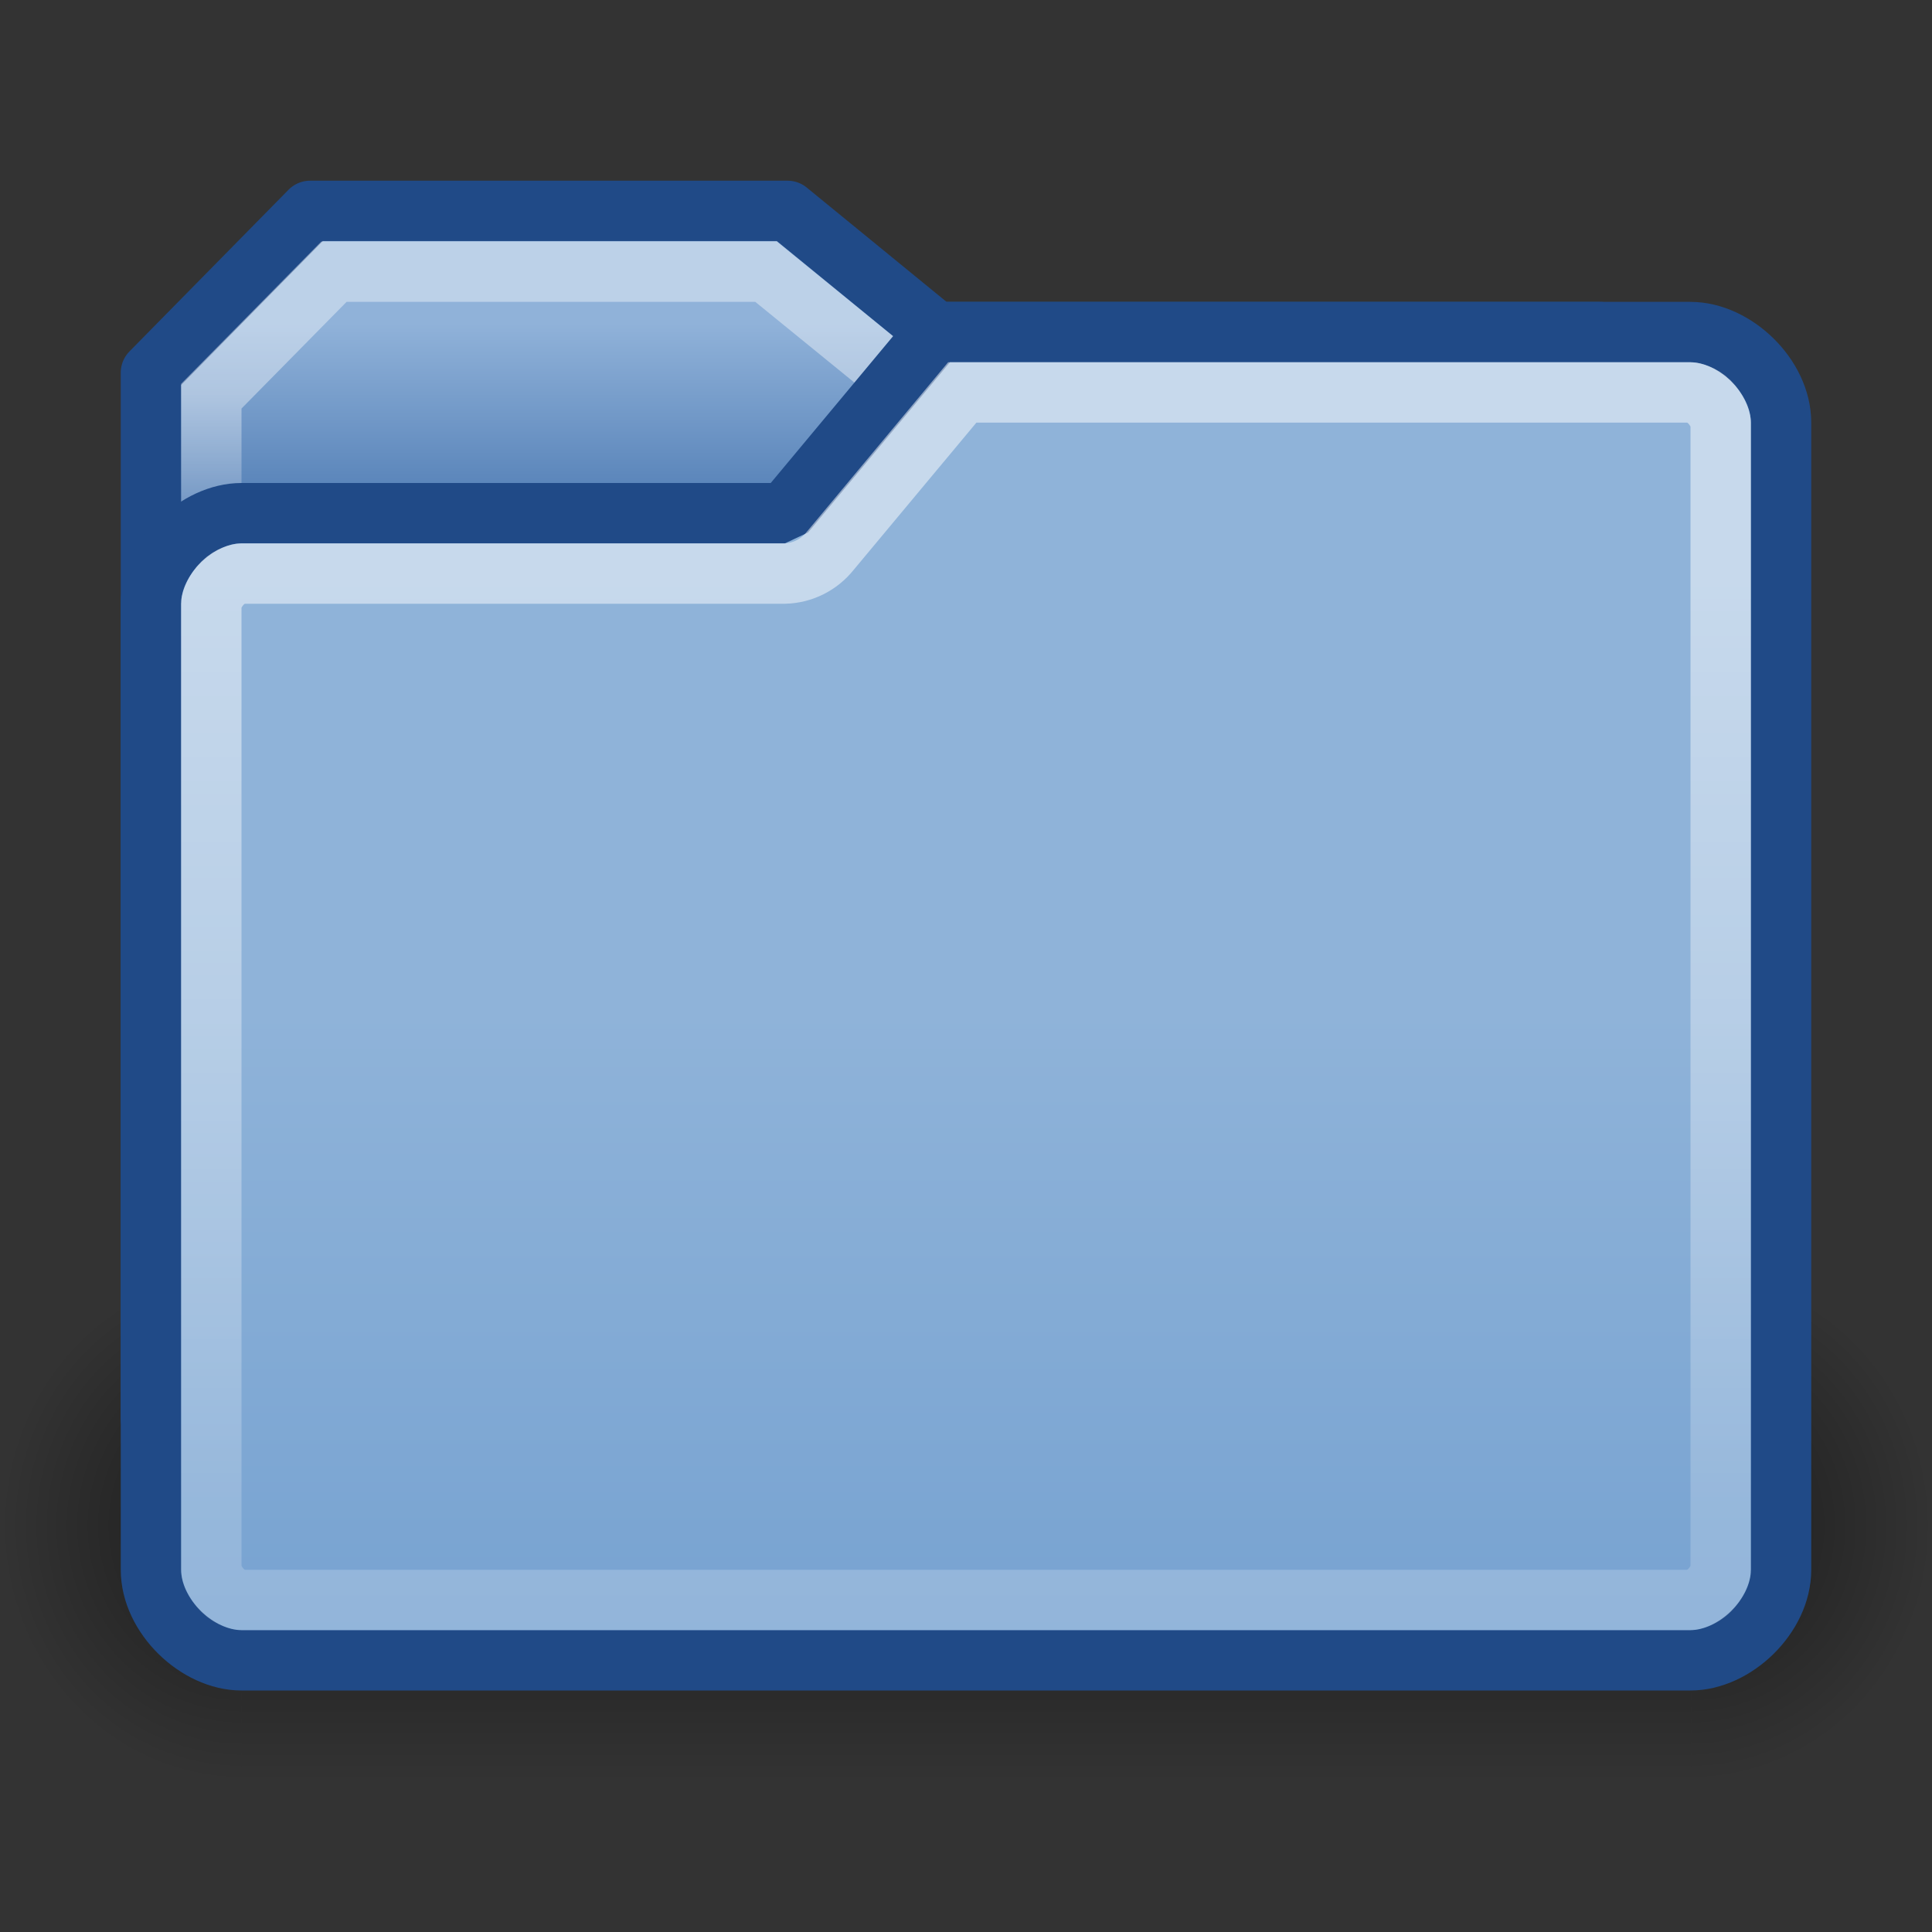 <?xml version="1.0" encoding="UTF-8" standalone="no"?>
<!-- Created with Inkscape (http://www.inkscape.org/) -->
<svg
   xmlns:s="http://inkscape.sourceforge.net/DTD/s odipodi-0.dtd"
   xmlns:dc="http://purl.org/dc/elements/1.1/"
   xmlns:cc="http://web.resource.org/cc/"
   xmlns:rdf="http://www.w3.org/1999/02/22-rdf-syntax-ns#"
   xmlns:svg="http://www.w3.org/2000/svg"
   xmlns="http://www.w3.org/2000/svg"
   xmlns:xlink="http://www.w3.org/1999/xlink"
   xmlns:sodipodi="http://sodipodi.sourceforge.net/DTD/sodipodi-0.dtd"
   xmlns:inkscape="http://www.inkscape.org/namespaces/inkscape"
   width="32"
   height="32"
   id="svg2"
   s:version="0.32"
   inkscape:version="0.44"
   version="1.0"
   s:docbase="/home/lapo/Templates"
   s:docname="Icona 48x48.svg"
   inkscape:export-filename="/home/lapo/Desktop/mist-wip.png"
   inkscape:export-xdpi="90"
   inkscape:export-ydpi="90"
   sodipodi:version="0.32"
   sodipodi:docname="folder.svg"
   sodipodi:docbase="/home/lapo/Desktop/mist/32x32">
  <rect width="100%" height="100%" fill="#333333" stroke="none"/>
  <sodipodi:namedview
     inkscape:window-height="843"
     inkscape:window-width="1130"
     inkscape:pageshadow="2"
     inkscape:pageopacity="0.0"
     guidetolerance="10.0"
     gridtolerance="10.0"
     objecttolerance="10.0"
     borderopacity="1.0"
     bordercolor="#666666"
     pagecolor="#ffffff"
     id="base"
     showgrid="false"
     showguides="false"
     inkscape:guide-bbox="true"
     inkscape:showpageshadow="false"
     showborder="false"
     inkscape:zoom="0.99999999"
     inkscape:cx="100.50726"
     inkscape:cy="-141.31328"
     inkscape:window-x="11"
     inkscape:window-y="27"
     inkscape:current-layer="layer3"
     gridspacingx="0.5px"
     gridspacingy="0.5px"
     gridempspacing="2"
     inkscape:grid-bbox="true"
     inkscape:grid-points="false"
     width="32px"
     height="32px">
    <sodipodi:guide
       orientation="vertical"
       position="2.948"
       id="guide1887" />
    <sodipodi:guide
       orientation="horizontal"
       position="41.985"
       id="guide1891" />
    <sodipodi:guide
       orientation="horizontal"
       position="6.958"
       id="guide1893" />
  </sodipodi:namedview>
  <defs
     id="defs4">
    <linearGradient
       id="linearGradient3408">
      <stop
         id="stop3410"
         offset="0"
         style="stop-color:#eeeeec;stop-opacity:1" />
      <stop
         style="stop-color:white;stop-opacity:1;"
         offset="0.536"
         id="stop3414" />
      <stop
         id="stop3412"
         offset="1"
         style="stop-color:#e8eae6;stop-opacity:1;" />
    </linearGradient>
    <linearGradient
       id="linearGradient6613">
      <stop
         id="stop6615"
         offset="0"
         style="stop-color:white;stop-opacity:1;" />
      <stop
         id="stop6617"
         offset="1"
         style="stop-color:white;stop-opacity:0.196" />
    </linearGradient>
    <linearGradient
       inkscape:collect="always"
       id="linearGradient6376">
      <stop
         style="stop-color:black;stop-opacity:1;"
         offset="0"
         id="stop6378" />
      <stop
         style="stop-color:black;stop-opacity:0;"
         offset="1"
         id="stop6380" />
    </linearGradient>
    <linearGradient
       inkscape:collect="always"
       id="linearGradient6361">
      <stop
         style="stop-color:white;stop-opacity:1;"
         offset="0"
         id="stop6363" />
      <stop
         style="stop-color:white;stop-opacity:0;"
         offset="1"
         id="stop6365" />
    </linearGradient>
    <linearGradient
       id="linearGradient4950">
      <stop
         style="stop-color:#fcaf3e;stop-opacity:1"
         offset="0"
         id="stop4952" />
      <stop
         style="stop-color:#f57900;stop-opacity:1"
         offset="1"
         id="stop4954" />
    </linearGradient>
    <linearGradient
       id="linearGradient4944">
      <stop
         style="stop-color:#fcaf3e;stop-opacity:1"
         offset="0"
         id="stop4946" />
      <stop
         style="stop-color:#ce5c00;stop-opacity:1"
         offset="1"
         id="stop4948" />
    </linearGradient>
    <linearGradient
       id="linearGradient4817">
      <stop
         style="stop-color:#888a85;stop-opacity:1"
         offset="0"
         id="stop4819" />
      <stop
         style="stop-color:#555753;stop-opacity:1"
         offset="1"
         id="stop4821" />
    </linearGradient>
    <linearGradient
       id="linearGradient4809">
      <stop
         style="stop-color:#eeeeec;stop-opacity:1"
         offset="0"
         id="stop4811" />
      <stop
         style="stop-color:white;stop-opacity:1"
         offset="1"
         id="stop4813" />
    </linearGradient>
    <linearGradient
       id="linearGradient4717">
      <stop
         id="stop4719"
         offset="0"
         style="stop-color:#90b2d9;stop-opacity:1" />
      <stop
         id="stop4721"
         offset="1"
         style="stop-color:#3465a4;stop-opacity:1" />
    </linearGradient>
    <linearGradient
       id="linearGradient4711">
      <stop
         id="stop4713"
         offset="0"
         style="stop-color:#8fb3d9;stop-opacity:1" />
      <stop
         id="stop4715"
         offset="1"
         style="stop-color:#729fcf;stop-opacity:1" />
    </linearGradient>
    <linearGradient
       id="linearGradient4676">
      <stop
         id="stop4678"
         offset="0"
         style="stop-color:black;stop-opacity:0;" />
      <stop
         style="stop-color:black;stop-opacity:1;"
         offset="0.5"
         id="stop4682" />
      <stop
         id="stop4680"
         offset="1"
         style="stop-color:black;stop-opacity:0;" />
    </linearGradient>
    <linearGradient
       inkscape:collect="always"
       id="linearGradient4656">
      <stop
         style="stop-color:black;stop-opacity:1;"
         offset="0"
         id="stop4658" />
      <stop
         style="stop-color:black;stop-opacity:0;"
         offset="1"
         id="stop4660" />
    </linearGradient>
    <linearGradient
       inkscape:collect="always"
       id="linearGradient4602">
      <stop
         style="stop-color:white;stop-opacity:1;"
         offset="0"
         id="stop4604" />
      <stop
         style="stop-color:white;stop-opacity:0;"
         offset="1"
         id="stop4606" />
    </linearGradient>
    <linearGradient
       id="linearGradient4594">
      <stop
         style="stop-color:white;stop-opacity:1;"
         offset="0"
         id="stop4596" />
      <stop
         style="stop-color:white;stop-opacity:0.398"
         offset="1"
         id="stop4598" />
    </linearGradient>
    <linearGradient
       inkscape:collect="always"
       xlink:href="#linearGradient4711"
       id="linearGradient5888"
       gradientUnits="userSpaceOnUse"
       gradientTransform="matrix(0.66,0,0,0.694,-137.83,-0.607)"
       x1="40.75"
       y1="24.999"
       x2="40.75"
       y2="42.997" />
    <linearGradient
       inkscape:collect="always"
       xlink:href="#linearGradient4717"
       id="linearGradient5892"
       gradientUnits="userSpaceOnUse"
       gradientTransform="matrix(0.659,0,0,0.67,-137.806,-0.191)"
       x1="13.435"
       y1="8.284"
       x2="13.435"
       y2="15.212" />
    <radialGradient
       inkscape:collect="always"
       xlink:href="#linearGradient4656"
       id="radialGradient5901"
       gradientUnits="userSpaceOnUse"
       gradientTransform="matrix(1.5,0,0,1,0,2.324581e-6)"
       cx="4"
       cy="39"
       fx="4"
       fy="39"
       r="4" />
    <linearGradient
       inkscape:collect="always"
       xlink:href="#linearGradient4676"
       id="linearGradient5903"
       gradientUnits="userSpaceOnUse"
       x1="19.534"
       y1="34.999"
       x2="19.534"
       y2="43.004" />
    <radialGradient
       inkscape:collect="always"
       xlink:href="#linearGradient4656"
       id="radialGradient5905"
       gradientUnits="userSpaceOnUse"
       gradientTransform="matrix(1.5,0,0,1,-48,-78)"
       cx="4"
       cy="39"
       fx="4"
       fy="39"
       r="4" />
    <linearGradient
       inkscape:collect="always"
       xlink:href="#linearGradient4594"
       id="linearGradient5931"
       x1="-115.789"
       y1="77.522"
       x2="-115.789"
       y2="92.946"
       gradientUnits="userSpaceOnUse" />
    <linearGradient
       inkscape:collect="always"
       xlink:href="#linearGradient4602"
       id="linearGradient5955"
       x1="-117.984"
       y1="74.516"
       x2="-117.984"
       y2="78"
       gradientUnits="userSpaceOnUse" />
    <radialGradient
       inkscape:collect="always"
       xlink:href="#linearGradient4656"
       id="radialGradient6003"
       gradientUnits="userSpaceOnUse"
       gradientTransform="matrix(1.5,0,0,1,0,2.324582e-6)"
       cx="4"
       cy="39"
       fx="4"
       fy="39"
       r="4" />
    <linearGradient
       inkscape:collect="always"
       xlink:href="#linearGradient4676"
       id="linearGradient6005"
       gradientUnits="userSpaceOnUse"
       x1="19.534"
       y1="34.999"
       x2="19.534"
       y2="43.004" />
    <radialGradient
       inkscape:collect="always"
       xlink:href="#linearGradient4656"
       id="radialGradient6007"
       gradientUnits="userSpaceOnUse"
       gradientTransform="matrix(1.5,0,0,1,-48,-78)"
       cx="4"
       cy="39"
       fx="4"
       fy="39"
       r="4" />
    <linearGradient
       inkscape:collect="always"
       xlink:href="#linearGradient4602"
       id="linearGradient6011"
       gradientUnits="userSpaceOnUse"
       x1="-117.984"
       y1="74.516"
       x2="-117.984"
       y2="78" />
    <linearGradient
       inkscape:collect="always"
       xlink:href="#linearGradient4594"
       id="linearGradient6015"
       gradientUnits="userSpaceOnUse"
       x1="-115.789"
       y1="77.522"
       x2="-115.789"
       y2="92.946" />
    <linearGradient
       inkscape:collect="always"
       xlink:href="#linearGradient4711"
       id="linearGradient6020"
       gradientUnits="userSpaceOnUse"
       gradientTransform="matrix(0.66,0,0,0.694,0.17,-0.607)"
       x1="40.75"
       y1="24.999"
       x2="40.75"
       y2="42.997" />
    <linearGradient
       inkscape:collect="always"
       xlink:href="#linearGradient4717"
       id="linearGradient6024"
       gradientUnits="userSpaceOnUse"
       gradientTransform="matrix(0.659,0,0,0.67,0.194,-0.191)"
       x1="13.435"
       y1="8.284"
       x2="13.435"
       y2="15.212" />
    <radialGradient
       inkscape:collect="always"
       xlink:href="#linearGradient4656"
       id="radialGradient6248"
       gradientUnits="userSpaceOnUse"
       gradientTransform="matrix(1.5,0,0,1,0,2.324582e-6)"
       cx="4"
       cy="39"
       fx="4"
       fy="39"
       r="4" />
    <linearGradient
       inkscape:collect="always"
       xlink:href="#linearGradient4676"
       id="linearGradient6250"
       gradientUnits="userSpaceOnUse"
       x1="19.534"
       y1="34.999"
       x2="19.534"
       y2="43.004" />
    <radialGradient
       inkscape:collect="always"
       xlink:href="#linearGradient4656"
       id="radialGradient6252"
       gradientUnits="userSpaceOnUse"
       gradientTransform="matrix(1.5,0,0,1,-48,-78)"
       cx="4"
       cy="39"
       fx="4"
       fy="39"
       r="4" />
    <linearGradient
       inkscape:collect="always"
       xlink:href="#linearGradient6361"
       id="linearGradient6402"
       gradientUnits="userSpaceOnUse"
       x1="-8.353"
       y1="112.568"
       x2="-8.353"
       y2="119.955" />
    <linearGradient
       inkscape:collect="always"
       xlink:href="#linearGradient6613"
       id="linearGradient6406"
       gradientUnits="userSpaceOnUse"
       x1="-11.938"
       y1="121.407"
       x2="-11.938"
       y2="131.46" />
    <linearGradient
       inkscape:collect="always"
       xlink:href="#linearGradient4711"
       id="linearGradient6410"
       gradientUnits="userSpaceOnUse"
       gradientTransform="matrix(0.66,0,0,0.473,0.17,8.336)"
       x1="40.75"
       y1="5.193"
       x2="40.75"
       y2="24.651" />
    <radialGradient
       inkscape:collect="always"
       xlink:href="#linearGradient6376"
       id="radialGradient6414"
       gradientUnits="userSpaceOnUse"
       gradientTransform="matrix(2.131,0,0,0.901,37.248,-93.008)"
       cx="-6.685"
       cy="121.625"
       fx="-6.685"
       fy="121.625"
       r="13" />
    <linearGradient
       inkscape:collect="always"
       xlink:href="#linearGradient4809"
       id="linearGradient6418"
       gradientUnits="userSpaceOnUse"
       gradientTransform="matrix(0.657,0,0,0.667,-45.112,-0.469)"
       x1="106.025"
       y1="10.204"
       x2="72.15"
       y2="28.023" />
    <radialGradient
       inkscape:collect="always"
       xlink:href="#linearGradient4817"
       id="radialGradient6420"
       gradientUnits="userSpaceOnUse"
       gradientTransform="matrix(1.339853e-2,0.347,-1.875,7.45787e-2,13.207,4.867)"
       cx="3.276"
       cy="6.497"
       fx="3.276"
       fy="6.497"
       r="18" />
    <linearGradient
       inkscape:collect="always"
       xlink:href="#linearGradient4717"
       id="linearGradient6423"
       gradientUnits="userSpaceOnUse"
       gradientTransform="matrix(0.66,0,0,0.694,0.17,-0.607)"
       x1="14.502"
       y1="8.794"
       x2="14.502"
       y2="23.239" />
    <radialGradient
       inkscape:collect="always"
       xlink:href="#linearGradient4656"
       id="radialGradient6535"
       gradientUnits="userSpaceOnUse"
       gradientTransform="matrix(1.5,0,0,1,0,2.324582e-6)"
       cx="4"
       cy="39"
       fx="4"
       fy="39"
       r="4" />
    <linearGradient
       inkscape:collect="always"
       xlink:href="#linearGradient4676"
       id="linearGradient6537"
       gradientUnits="userSpaceOnUse"
       x1="19.534"
       y1="34.999"
       x2="19.534"
       y2="43.004" />
    <radialGradient
       inkscape:collect="always"
       xlink:href="#linearGradient4656"
       id="radialGradient6539"
       gradientUnits="userSpaceOnUse"
       gradientTransform="matrix(1.5,0,0,1,-48,-78)"
       cx="4"
       cy="39"
       fx="4"
       fy="39"
       r="4" />
    <linearGradient
       inkscape:collect="always"
       xlink:href="#linearGradient6361"
       id="linearGradient6549"
       gradientUnits="userSpaceOnUse"
       x1="-8.353"
       y1="112.568"
       x2="-8.353"
       y2="124.832" />
    <radialGradient
       inkscape:collect="always"
       xlink:href="#linearGradient6376"
       id="radialGradient6561"
       gradientUnits="userSpaceOnUse"
       gradientTransform="matrix(2.131,0,0,0.554,104.248,-48.005)"
       cx="-6.685"
       cy="121.625"
       fx="-6.685"
       fy="121.625"
       r="13" />
    <linearGradient
       inkscape:collect="always"
       xlink:href="#linearGradient4809"
       id="linearGradient6565"
       gradientUnits="userSpaceOnUse"
       gradientTransform="matrix(0.657,0,0,0.667,21.888,-0.469)"
       x1="106.025"
       y1="10.204"
       x2="72.15"
       y2="28.023" />
    <radialGradient
       inkscape:collect="always"
       xlink:href="#linearGradient4817"
       id="radialGradient6567"
       gradientUnits="userSpaceOnUse"
       gradientTransform="matrix(1.339853e-2,0.347,-1.875,7.45787e-2,80.207,4.867)"
       cx="3.276"
       cy="6.497"
       fx="3.276"
       fy="6.497"
       r="18" />
    <linearGradient
       inkscape:collect="always"
       xlink:href="#linearGradient4717"
       id="linearGradient6570"
       gradientUnits="userSpaceOnUse"
       gradientTransform="matrix(0.66,0,0,0.694,67.17,-0.607)"
       x1="14.502"
       y1="8.794"
       x2="14.502"
       y2="23.239" />
    <linearGradient
       inkscape:collect="always"
       xlink:href="#linearGradient4711"
       id="linearGradient6587"
       gradientUnits="userSpaceOnUse"
       gradientTransform="matrix(0.66,0,0,0.315,67.17,14.727)"
       x1="40.75"
       y1="-3.134"
       x2="40.75"
       y2="21.606" />
    <linearGradient
       inkscape:collect="always"
       xlink:href="#linearGradient6613"
       id="linearGradient6619"
       gradientUnits="userSpaceOnUse"
       x1="-11.938"
       y1="121.407"
       x2="-11.938"
       y2="131.46"
       gradientTransform="matrix(1,0,0,0.614,92,-54.899)" />
    <radialGradient
       inkscape:collect="always"
       xlink:href="#linearGradient4656"
       id="radialGradient8019"
       gradientUnits="userSpaceOnUse"
       gradientTransform="matrix(1.5,0,0,1,0,2.324581e-6)"
       cx="4"
       cy="39"
       fx="4"
       fy="39"
       r="4" />
    <linearGradient
       inkscape:collect="always"
       xlink:href="#linearGradient4676"
       id="linearGradient8021"
       gradientUnits="userSpaceOnUse"
       x1="19.534"
       y1="34.999"
       x2="19.534"
       y2="43.004" />
    <radialGradient
       inkscape:collect="always"
       xlink:href="#linearGradient4656"
       id="radialGradient8023"
       gradientUnits="userSpaceOnUse"
       gradientTransform="matrix(1.5,0,0,1,-48,-78)"
       cx="4"
       cy="39"
       fx="4"
       fy="39"
       r="4" />
    <linearGradient
       inkscape:collect="always"
       xlink:href="#linearGradient4602"
       id="linearGradient8027"
       gradientUnits="userSpaceOnUse"
       x1="-117.984"
       y1="74.516"
       x2="-117.984"
       y2="78" />
    <linearGradient
       inkscape:collect="always"
       xlink:href="#linearGradient4594"
       id="linearGradient8031"
       gradientUnits="userSpaceOnUse"
       x1="-115.789"
       y1="77.522"
       x2="-115.789"
       y2="92.946" />
    <linearGradient
       inkscape:collect="always"
       xlink:href="#linearGradient4950"
       id="linearGradient8136"
       gradientUnits="userSpaceOnUse"
       gradientTransform="matrix(0.66,0,0,0.694,-205.83,-0.607)"
       x1="40.75"
       y1="24.999"
       x2="40.75"
       y2="42.997" />
    <linearGradient
       inkscape:collect="always"
       xlink:href="#linearGradient4944"
       id="linearGradient8142"
       gradientUnits="userSpaceOnUse"
       gradientTransform="matrix(0.659,0,0,0.67,-205.806,-0.191)"
       x1="13.435"
       y1="8.284"
       x2="13.435"
       y2="12.879" />
    <radialGradient
       inkscape:collect="always"
       xlink:href="#linearGradient4656"
       id="radialGradient3454"
       gradientUnits="userSpaceOnUse"
       gradientTransform="matrix(1.5,0,0,1,0,2.324582e-6)"
       cx="4"
       cy="39"
       fx="4"
       fy="39"
       r="4" />
    <linearGradient
       inkscape:collect="always"
       xlink:href="#linearGradient4676"
       id="linearGradient3456"
       gradientUnits="userSpaceOnUse"
       x1="19.534"
       y1="34.999"
       x2="19.534"
       y2="43.004" />
    <radialGradient
       inkscape:collect="always"
       xlink:href="#linearGradient4656"
       id="radialGradient3458"
       gradientUnits="userSpaceOnUse"
       gradientTransform="matrix(1.5,0,0,1,-48,-78)"
       cx="4"
       cy="39"
       fx="4"
       fy="39"
       r="4" />
    <linearGradient
       inkscape:collect="always"
       xlink:href="#linearGradient6361"
       id="linearGradient3468"
       gradientUnits="userSpaceOnUse"
       x1="-8.353"
       y1="112.568"
       x2="-8.353"
       y2="124.832" />
    <linearGradient
       inkscape:collect="always"
       xlink:href="#linearGradient3408"
       id="linearGradient3486"
       gradientUnits="userSpaceOnUse"
       gradientTransform="matrix(0.657,0,0,0.85,89.888,-9.99)"
       x1="102.792"
       y1="32.1"
       x2="102.792"
       y2="12.912" />
    <radialGradient
       inkscape:collect="always"
       xlink:href="#linearGradient4817"
       id="radialGradient3488"
       gradientUnits="userSpaceOnUse"
       gradientTransform="matrix(1.339853e-2,0.443,-1.875,9.512894e-2,148.207,-3.184)"
       cx="3.276"
       cy="6.497"
       fx="3.276"
       fy="6.497"
       r="18" />
    <linearGradient
       inkscape:collect="always"
       xlink:href="#linearGradient4717"
       id="linearGradient3491"
       gradientUnits="userSpaceOnUse"
       gradientTransform="matrix(0.66,0,0,0.694,135.17,-0.607)"
       x1="14.502"
       y1="8.794"
       x2="14.502"
       y2="23.239" />
    <radialGradient
       inkscape:collect="always"
       xlink:href="#linearGradient6376"
       id="radialGradient3540"
       gradientUnits="userSpaceOnUse"
       gradientTransform="matrix(2.131,0,0,0.554,172.248,-48.005)"
       cx="-6.685"
       cy="121.625"
       fx="-6.685"
       fy="121.625"
       r="13" />
    <linearGradient
       inkscape:collect="always"
       xlink:href="#linearGradient4711"
       id="linearGradient3542"
       gradientUnits="userSpaceOnUse"
       gradientTransform="matrix(0.66,0,0,0.315,135.17,14.727)"
       x1="40.75"
       y1="-3.134"
       x2="40.75"
       y2="21.606" />
    <linearGradient
       inkscape:collect="always"
       xlink:href="#linearGradient6613"
       id="linearGradient3544"
       gradientUnits="userSpaceOnUse"
       gradientTransform="matrix(1,0,0,0.614,160,-54.899)"
       x1="-11.938"
       y1="121.407"
       x2="-11.938"
       y2="131.46" />
    <linearGradient
       id="linearGradient158">
      <stop
         id="stop159"
         offset="0"
         style="stop-color:#686868;stop-opacity:0;" />
      <stop
         id="stop162"
         offset="0.238"
         style="stop-color:#686868;stop-opacity:1;" />
      <stop
         id="stop163"
         offset="0.781"
         style="stop-color:#686868;stop-opacity:1;" />
      <stop
         id="stop160"
         offset="1"
         style="stop-color:#686868;stop-opacity:0;" />
    </linearGradient>
    <linearGradient
       id="linearGradient272">
      <stop
         id="stop273"
         offset="0"
         style="stop-color:#474747;stop-opacity:0;" />
      <stop
         id="stop275"
         offset="0.1"
         style="stop-color:#474747;stop-opacity:1;" />
      <stop
         id="stop276"
         offset="0.9"
         style="stop-color:#474747;stop-opacity:1;" />
      <stop
         id="stop274"
         offset="1"
         style="stop-color:#474747;stop-opacity:0;" />
    </linearGradient>
    <linearGradient
       id="linearGradient178">
      <stop
         id="stop179"
         offset="0"
         style="stop-color:#ffffff;stop-opacity:0;" />
      <stop
         id="stop180"
         offset="0.108"
         style="stop-color:#ffffff;stop-opacity:0.707;" />
      <stop
         id="stop181"
         offset="0.921"
         style="stop-color:#ffffff;stop-opacity:0.707;" />
      <stop
         id="stop182"
         offset="1"
         style="stop-color:#ffffff;stop-opacity:0;" />
    </linearGradient>
    <linearGradient
       id="linearGradient204">
      <stop
         id="stop205"
         offset="0"
         style="stop-color:#7a7a7a;stop-opacity:1;" />
      <stop
         id="stop207"
         offset="0.198"
         style="stop-color:#c5c5c5;stop-opacity:1;" />
      <stop
         id="stop208"
         offset="0.599"
         style="stop-color:#626262;stop-opacity:1;" />
      <stop
         id="stop206"
         offset="1"
         style="stop-color:#888888;stop-opacity:1;" />
    </linearGradient>
    <linearGradient
       id="linearGradient218">
      <stop
         id="stop219"
         offset="0"
         style="stop-color:#ffffff;stop-opacity:0.449;" />
      <stop
         id="stop222"
         offset="1"
         style="stop-color:#ffffff;stop-opacity:0;" />
    </linearGradient>
    <linearGradient
       id="linearGradient264">
      <stop
         id="stop265"
         offset="0"
         style="stop-color:#000000;stop-opacity:0.503;" />
      <stop
         id="stop266"
         offset="1"
         style="stop-color:#000000;stop-opacity:0;" />
    </linearGradient>
    <linearGradient
       inkscape:collect="always"
       xlink:href="#linearGradient4711"
       id="linearGradient5171"
       gradientUnits="userSpaceOnUse"
       gradientTransform="matrix(0.66,0,0,0.694,212.17,58.393)"
       x1="40.75"
       y1="24.999"
       x2="40.75"
       y2="42.997" />
    <linearGradient
       inkscape:collect="always"
       xlink:href="#linearGradient4717"
       id="linearGradient5175"
       gradientUnits="userSpaceOnUse"
       gradientTransform="matrix(0.659,0,0,0.67,212.194,58.809)"
       x1="13.435"
       y1="8.284"
       x2="13.435"
       y2="15.212" />
    <linearGradient
       inkscape:collect="always"
       xlink:href="#linearGradient4594"
       id="linearGradient5182"
       gradientUnits="userSpaceOnUse"
       x1="-115.789"
       y1="77.522"
       x2="-115.789"
       y2="92.946" />
    <linearGradient
       inkscape:collect="always"
       xlink:href="#linearGradient4602"
       id="linearGradient5184"
       gradientUnits="userSpaceOnUse"
       x1="-117.984"
       y1="74.516"
       x2="-117.984"
       y2="78" />
    <linearGradient
       inkscape:collect="always"
       xlink:href="#linearGradient264"
       id="linearGradient5511"
       gradientUnits="userSpaceOnUse"
       gradientTransform="matrix(0.481,0,0,0.763,205.786,2.238)"
       x1="28.633"
       y1="29.943"
       x2="28.784"
       y2="31.49" />
    <linearGradient
       inkscape:collect="always"
       xlink:href="#linearGradient218"
       id="linearGradient5514"
       gradientUnits="userSpaceOnUse"
       gradientTransform="matrix(0.945,0,0,1.299,183.763,-2.093)"
       x1="36.373"
       y1="22.228"
       x2="38.105"
       y2="22.228" />
    <linearGradient
       inkscape:collect="always"
       xlink:href="#linearGradient204"
       id="linearGradient5517"
       gradientUnits="userSpaceOnUse"
       gradientTransform="matrix(0.673,0,0,0.629,203.553,3.721)"
       x1="23.1"
       y1="38.775"
       x2="23.1"
       y2="42.922" />
    <linearGradient
       inkscape:collect="always"
       xlink:href="#linearGradient178"
       id="linearGradient5520"
       gradientUnits="userSpaceOnUse"
       gradientTransform="matrix(1.875,0,0,9.133239e-2,203.553,18.751)"
       x1="1.642"
       y1="117.827"
       x2="15.343"
       y2="117.827" />
    <linearGradient
       inkscape:collect="always"
       xlink:href="#linearGradient272"
       id="linearGradient5523"
       gradientUnits="userSpaceOnUse"
       gradientTransform="matrix(5.588,0,0,0.169,203.553,-28.431)"
       x1="0.612"
       y1="372.578"
       x2="5.086"
       y2="372.578" />
    <linearGradient
       inkscape:collect="always"
       xlink:href="#linearGradient272"
       id="linearGradient5526"
       gradientUnits="userSpaceOnUse"
       gradientTransform="matrix(5.588,0,0,0.137,203.553,-20.232)"
       x1="0.612"
       y1="372.578"
       x2="5.086"
       y2="372.578" />
    <linearGradient
       inkscape:collect="always"
       xlink:href="#linearGradient158"
       id="linearGradient5529"
       gradientUnits="userSpaceOnUse"
       gradientTransform="matrix(1.875,0,0,0.226,203.553,3.103)"
       x1="1.642"
       y1="117.827"
       x2="15.343"
       y2="117.827" />
  </defs>
  <s:namedview
     pagecolor="#ffffff"
     bordercolor="#666666"
     borderopacity="1.0"
     inkscape:pageopacity="0.0"
     inkscape:pageshadow="2"
     inkscape:zoom="1"
     inkscape:cx="10.097903"
     inkscape:cy="38.917761"
     inkscape:document-units="px"
     inkscape:current-layer="layer1"
     showgrid="false"
     gridempspacing="2"
     gridspacingx="0.5px"
     gridspacingy="0.5px"
     inkscape:window-width="965"
     inkscape:window-height="763"
     inkscape:window-x="176"
     inkscape:window-y="103"
     fill="#729fcf"
     stroke="#3465a4"
     inkscape:showpageshadow="false"
     showguides="false"
     inkscape:guide-bbox="true"
     inkscape:grid-points="true"
     inkscape:grid-bbox="false"
     showborder="true">
    <s:guide
       orientation="vertical"
       position="24.042"
       id="guide2191" />
    <s:guide
       orientation="horizontal"
       position="25.986"
       id="guide2203" />
  </s:namedview>
  <g
     inkscape:groupmode="layer"
     id="layer2"
     inkscape:label="Vectors"
     style="display:inline">
    <g
       id="g5959"
       transform="matrix(0.667,0,0,1.063,0,-16.188)"
       style="opacity:0.46;display:inline">
      <rect
         y="35"
         x="0"
         height="8"
         width="6"
         id="rect5961"
         style="opacity:1;color:black;fill:url(#radialGradient6003);fill-opacity:1;fill-rule:nonzero;stroke:none;stroke-width:1;stroke-linecap:square;stroke-linejoin:round;marker:none;marker-start:none;marker-mid:none;marker-end:none;stroke-miterlimit:4;stroke-dasharray:none;stroke-dashoffset:1.5;stroke-opacity:1;visibility:visible;display:inline;overflow:visible" />
      <rect
         y="35"
         x="6"
         height="8"
         width="36"
         id="rect5963"
         style="opacity:1;color:black;fill:url(#linearGradient6005);fill-opacity:1;fill-rule:nonzero;stroke:none;stroke-width:1;stroke-linecap:square;stroke-linejoin:round;marker:none;marker-start:none;marker-mid:none;marker-end:none;stroke-miterlimit:4;stroke-dasharray:none;stroke-dashoffset:1.5;stroke-opacity:1;visibility:visible;display:inline;overflow:visible" />
      <rect
         transform="scale(-1,-1)"
         y="-43"
         x="-48"
         height="8"
         width="6"
         id="rect5965"
         style="opacity:1;color:black;fill:url(#radialGradient6007);fill-opacity:1;fill-rule:nonzero;stroke:none;stroke-width:1;stroke-linecap:square;stroke-linejoin:round;marker:none;marker-start:none;marker-mid:none;marker-end:none;stroke-miterlimit:4;stroke-dasharray:none;stroke-dashoffset:1.5;stroke-opacity:1;visibility:visible;display:inline;overflow:visible" />
    </g>
    <path
       style="color:black;fill:url(#linearGradient6024);fill-opacity:1;fill-rule:nonzero;stroke:#204a87;stroke-width:1;stroke-linecap:square;stroke-linejoin:round;marker:none;marker-start:none;marker-mid:none;marker-end:none;stroke-miterlimit:4;stroke-dasharray:none;stroke-dashoffset:1.5;stroke-opacity:1;visibility:visible;display:inline;overflow:visible"
       d="M 5.136,3.493 L 2.5,6.172 L 2.5,23.5 L 26.5,23.5 L 26.5,5.5 L 15.5,5.5 L 13.045,3.493 L 5.136,3.493 z "
       id="path5967"
       sodipodi:nodetypes="cccccccc" />
    <path
       sodipodi:type="inkscape:offset"
       inkscape:radius="-1"
       inkscape:original="M -123.875 71.5 L -126.5 74.15625 L -126.5 91.5 L -102.5 91.5 L -102.5 73.5 L -113.5 73.5 L -115.96875 71.5 L -123.875 71.5 z "
       style="opacity:0.4;color:black;fill:none;fill-opacity:1;fill-rule:nonzero;stroke:url(#linearGradient6011);stroke-width:1;stroke-linecap:square;stroke-linejoin:miter;marker:none;marker-start:none;marker-mid:none;marker-end:none;stroke-miterlimit:4;stroke-dasharray:none;stroke-dashoffset:1.5;stroke-opacity:1;visibility:visible;display:inline;overflow:visible"
       id="path5969"
       d="M -123.469,72.5 L -125.5,74.562 L -125.5,90.5 L -103.5,90.5 L -103.5,74.5 L -113.5,74.5 C -113.727,74.5 -113.948,74.423 -114.125,74.281 L -116.312,72.5 L -123.469,72.5 z "
       transform="translate(129,-68)" />
    <path
       style="color:black;fill:url(#linearGradient6020);fill-opacity:1;fill-rule:nonzero;stroke:#204a87;stroke-width:1;stroke-linecap:square;stroke-linejoin:bevel;marker:none;marker-start:none;marker-mid:none;marker-end:none;stroke-miterlimit:4;stroke-dasharray:none;stroke-dashoffset:1.5;stroke-opacity:1;visibility:visible;display:inline;overflow:visible"
       d="M 15.5,5.5 L 13,8.5 L 4,8.5 C 3.269,8.5 2.5,9.231 2.5,10 L 2.5,26 C 2.5,26.769 3.269,27.5 4,27.5 L 28,27.5 C 28.731,27.5 29.5,26.769 29.5,26 L 29.5,7 C 29.5,6.231 28.731,5.5 28,5.5 L 15.5,5.5 z "
       id="path5971"
       sodipodi:nodetypes="ccccccccccc" />
    <path
       sodipodi:type="inkscape:offset"
       inkscape:radius="-0.99436891"
       inkscape:original="M -113.5 73.5 L -116 76.5 L -125 76.5 C -125.73081 76.5 -126.5 77.230661 -126.5 78 L -126.5 94 C -126.5 94.769343 -125.73081 95.5 -125 95.5 L -101 95.5 C -100.2692 95.5 -99.5 94.769343 -99.5 94 L -99.5 75 C -99.5 74.23066 -100.2692 73.5 -101 73.5 L -113.5 73.5 z "
       style="opacity:0.5;color:black;fill:none;fill-opacity:1;fill-rule:nonzero;stroke:url(#linearGradient6015);stroke-width:1;stroke-linecap:square;stroke-linejoin:miter;marker:none;marker-start:none;marker-mid:none;marker-end:none;stroke-miterlimit:4;stroke-dasharray:none;stroke-dashoffset:1.5;stroke-opacity:1;visibility:visible;display:inline;overflow:visible"
       id="path5975"
       d="M -113.062,74.5 L -115.25,77.125 C -115.433,77.354 -115.707,77.492 -116,77.5 L -125,77.5 C -125.034,77.5 -125.186,77.532 -125.312,77.656 C -125.439,77.78 -125.5,77.947 -125.5,78 L -125.5,94 C -125.5,94.053 -125.439,94.22 -125.312,94.344 C -125.186,94.468 -125.034,94.5 -125,94.5 L -101,94.5 C -100.966,94.5 -100.814,94.468 -100.688,94.344 C -100.561,94.22 -100.5,94.053 -100.5,94 L -100.5,75 C -100.5,74.947 -100.561,74.78 -100.688,74.656 C -100.814,74.532 -100.966,74.5 -101,74.5 L -113.062,74.5 z "
       transform="translate(129,-68)" />
    <g
       id="g5003"
       inkscape:label="pixmap"
       style="display:inline"
       transform="translate(202.813,-4.502e-2)" />
    <g
       transform="matrix(0.187,0,0,0.187,181.706,57.578)"
       id="g891" />
  </g>
</svg>
